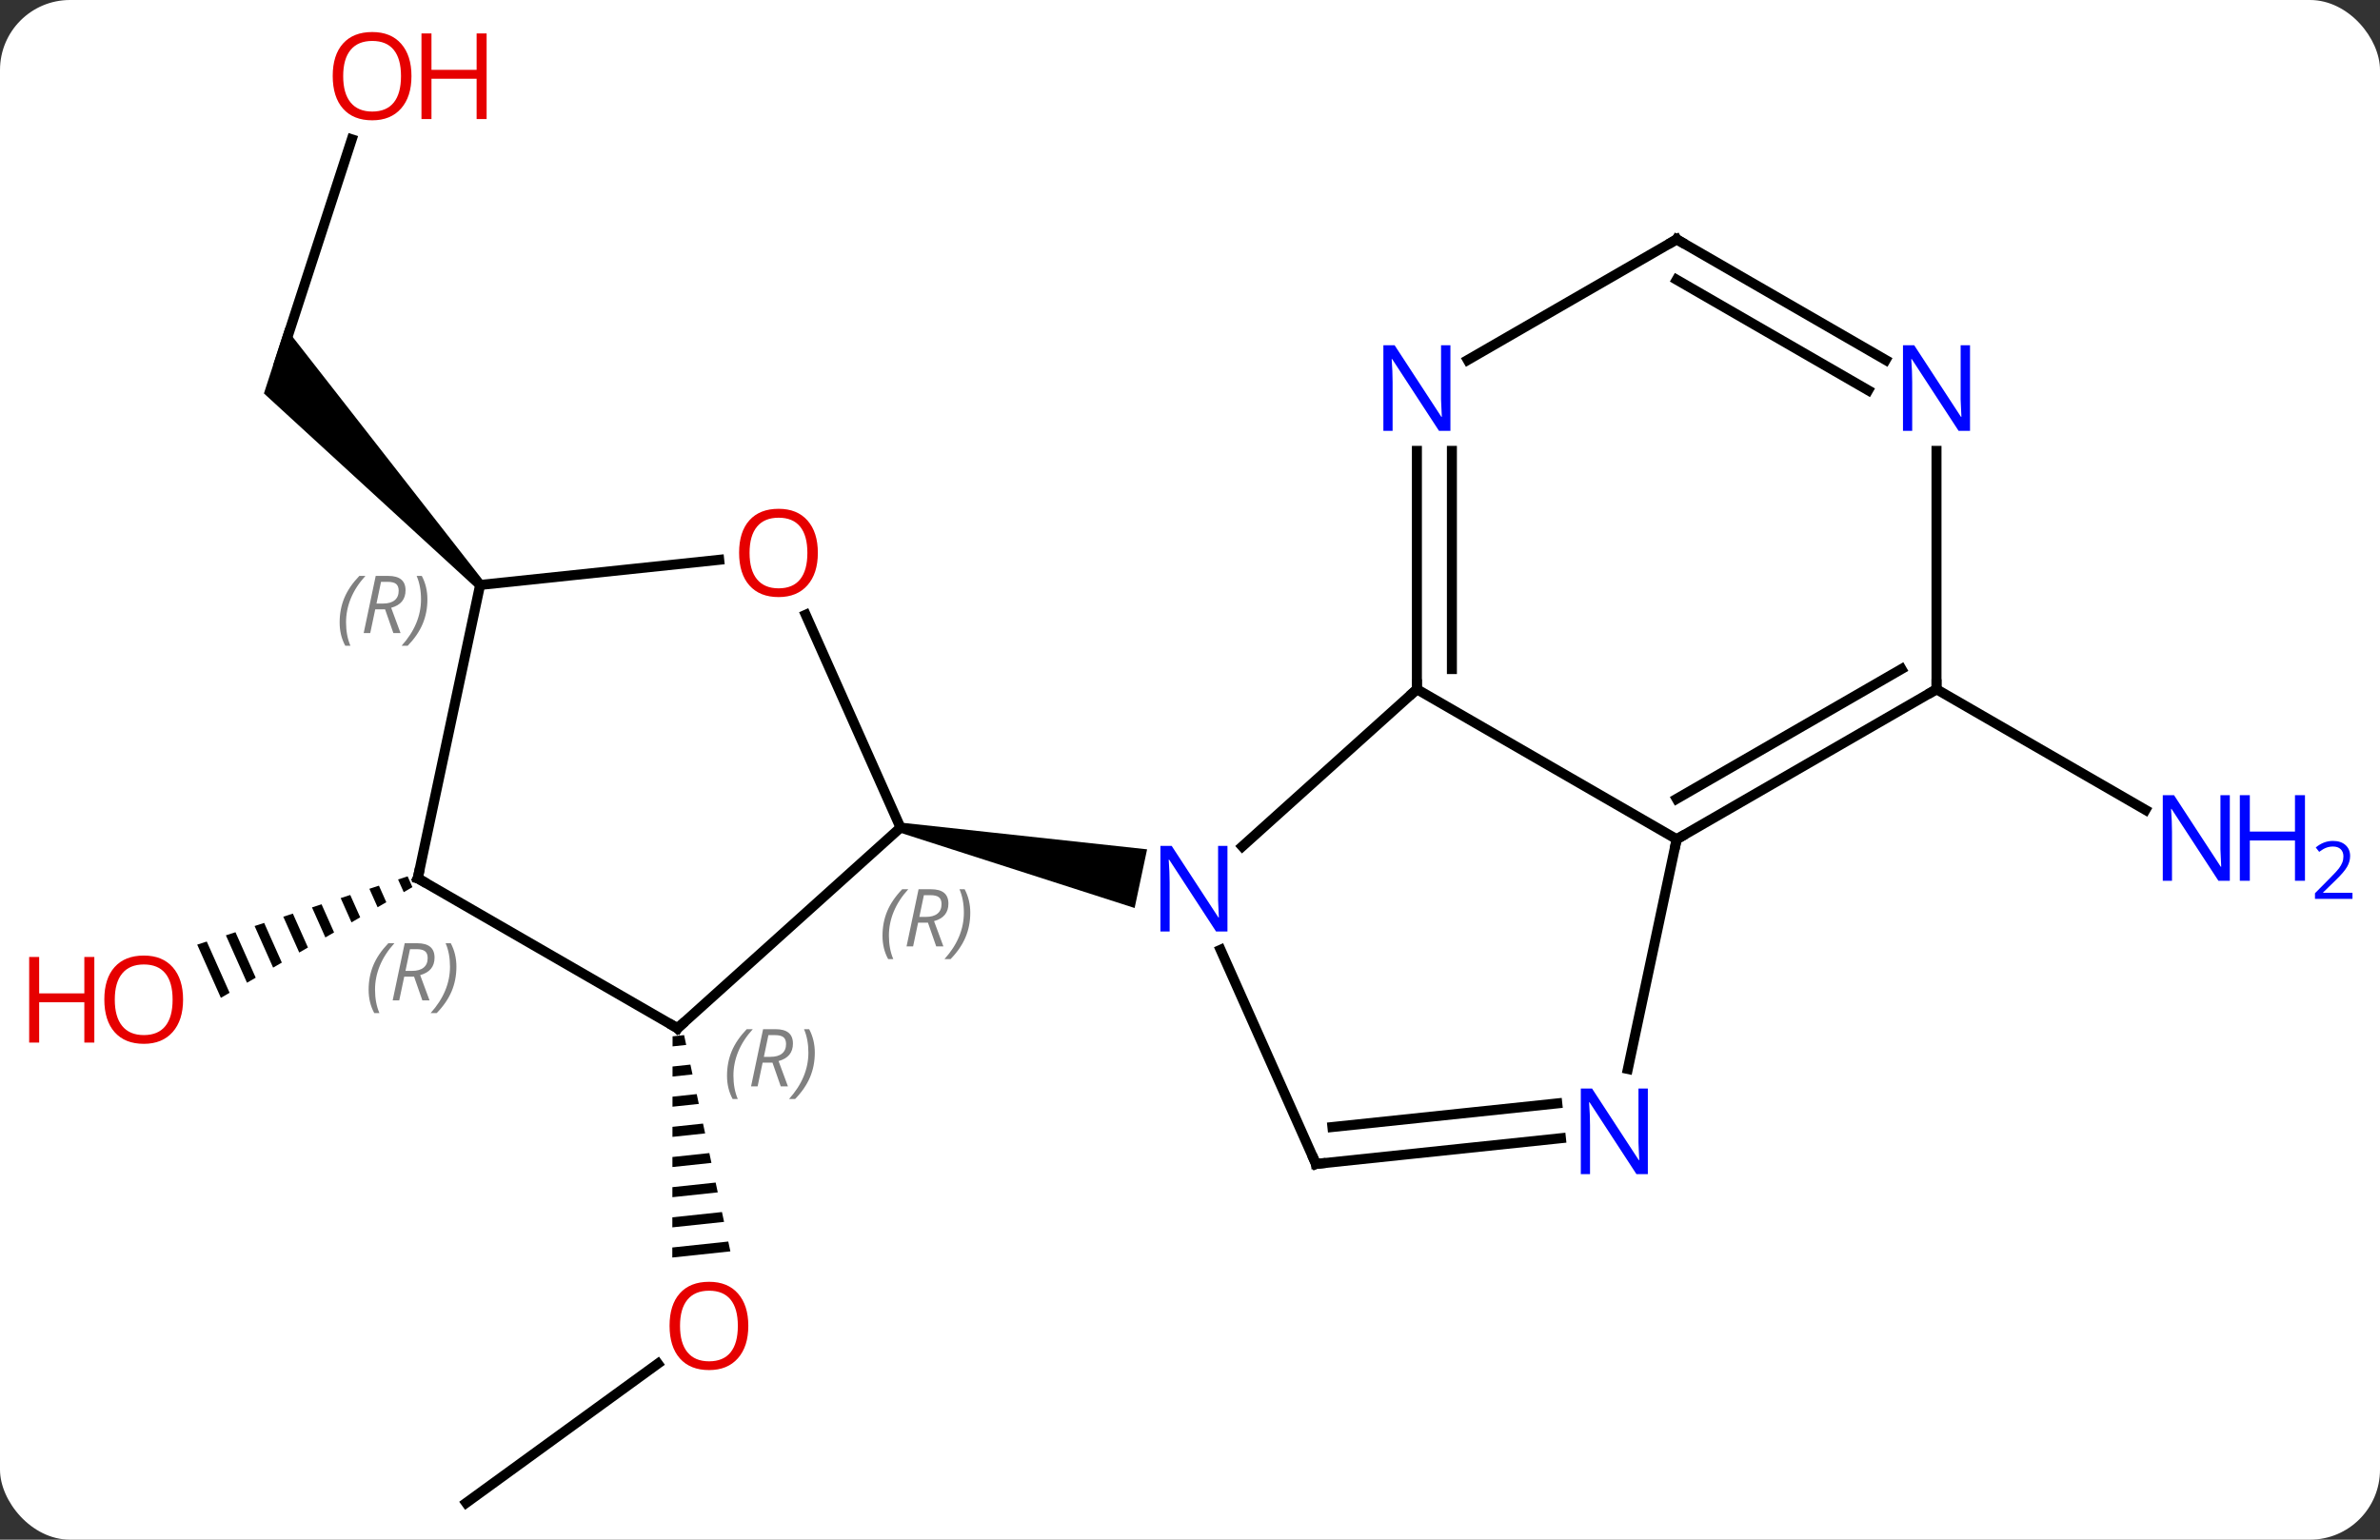 <svg width="238" viewBox="0 0 238 154" style="fill-opacity:1; color-rendering:auto; color-interpolation:auto; text-rendering:auto; stroke:black; stroke-linecap:square; stroke-miterlimit:10; shape-rendering:auto; stroke-opacity:1; fill:black; stroke-dasharray:none; font-weight:normal; stroke-width:1; font-family:'Open Sans'; font-style:normal; stroke-linejoin:miter; font-size:12; stroke-dashoffset:0; image-rendering:auto;" height="154" class="cas-substance-image" xmlns:xlink="http://www.w3.org/1999/xlink" xmlns="http://www.w3.org/2000/svg"><rect x="0" y="0" width="238" height="154" fill="#333333" stroke="none"/><svg class="cas-substance-single-component"><rect y="0" x="0" width="238" stroke="none" ry="7" rx="7" height="154" fill="white" class="cas-substance-group"/><svg y="0" x="0" width="238" viewBox="0 0 238 154" style="fill:black;" height="154" class="cas-substance-single-component-image"><svg><g><g transform="translate(117,79)" style="text-rendering:geometricPrecision; color-rendering:optimizeQuality; color-interpolation:linearRGB; stroke-linecap:butt; image-rendering:optimizeQuality;"><line y2="71.319" y1="57.393" x2="-70.38" x1="-51.211" style="fill:none;"/><path style="stroke:none;" d="M-48.59 24.534 L-49.743 24.656 L-49.744 25.662 L-49.744 25.662 L-48.38 25.517 L-48.38 25.517 L-48.59 24.534 ZM-47.959 27.483 L-49.747 27.673 L-49.747 27.673 L-49.748 28.679 L-49.748 28.679 L-47.749 28.466 L-47.749 28.466 L-47.959 27.483 ZM-47.328 30.433 L-49.75 30.69 L-49.75 30.69 L-49.752 31.696 L-49.752 31.696 L-47.118 31.416 L-47.118 31.416 L-47.328 30.433 ZM-46.697 33.382 L-49.754 33.707 L-49.754 33.707 L-49.755 34.713 L-49.755 34.713 L-46.487 34.365 L-46.487 34.365 L-46.697 33.382 ZM-46.066 36.332 L-49.758 36.724 L-49.758 36.724 L-49.759 37.73 L-49.759 37.73 L-45.856 37.315 L-45.856 37.315 L-46.066 36.332 ZM-45.435 39.281 L-49.761 39.741 L-49.761 39.741 L-49.762 40.746 L-49.762 40.746 L-45.224 40.264 L-45.224 40.264 L-45.435 39.281 ZM-44.804 42.231 L-49.765 42.758 L-49.765 42.758 L-49.766 43.763 L-49.766 43.763 L-44.593 43.214 L-44.593 43.214 L-44.804 42.231 ZM-44.173 45.18 L-49.769 45.775 L-49.769 45.775 L-49.77 46.78 L-49.77 46.78 L-43.962 46.163 L-43.962 46.163 L-44.173 45.18 Z"/><path style="stroke:none;" d="M-76.236 8.655 L-77.193 8.966 L-76.628 10.235 L-75.757 9.732 L-76.236 8.655 ZM-79.106 9.587 L-80.062 9.897 L-79.24 11.745 L-79.24 11.745 L-78.369 11.242 L-79.106 9.587 ZM-81.975 10.518 L-82.932 10.828 L-81.852 13.255 L-80.981 12.751 L-81.975 10.518 ZM-84.845 11.449 L-85.801 11.76 L-84.464 14.764 L-83.593 14.261 L-84.845 11.449 ZM-87.714 12.38 L-88.671 12.691 L-87.076 16.274 L-87.076 16.274 L-86.205 15.771 L-87.714 12.38 ZM-90.584 13.312 L-91.54 13.622 L-89.688 17.784 L-88.817 17.281 L-90.584 13.312 ZM-93.453 14.243 L-94.41 14.553 L-92.3 19.294 L-91.429 18.791 L-93.453 14.243 ZM-96.323 15.174 L-97.279 15.485 L-94.912 20.804 L-94.041 20.3 L-96.323 15.174 Z"/><line y2="-65.065" y1="-42.789" x2="-81.823" x1="-89.061" style="fill:none;"/><path style="stroke:none;" d="M-68.616 -20.828 L-69.36 -20.159 L-90.607 -39.649 L-88.466 -46.238 Z"/><line y2="-10.059" y1="2.006" x2="76.65" x1="97.546" style="fill:none;"/><line y2="-10.059" y1="5.658" x2="24.69" x1="7.232" style="fill:none;"/><line y2="37.419" y1="15.997" x2="14.598" x1="5.059" style="fill:none;"/><path style="stroke:none;" d="M-27.053 4.266 L-26.845 3.288 L-2.29 5.951 L-3.538 11.82 Z"/><line y2="4.941" y1="-10.059" x2="50.67" x1="24.69" style="fill:none;"/><line y2="-33.903" y1="-10.059" x2="24.69" x1="24.69" style="fill:none;"/><line y2="-33.903" y1="-12.08" x2="28.19" x1="28.19" style="fill:none;"/><line y2="34.845" y1="37.419" x2="39.092" x1="14.598" style="fill:none;"/><line y2="31.364" y1="33.727" x2="38.727" x1="16.242" style="fill:none;"/><line y2="27.922" y1="4.941" x2="45.785" x1="50.67" style="fill:none;"/><line y2="-10.059" y1="4.941" x2="76.65" x1="50.67" style="fill:none;"/><line y2="-12.08" y1="0.899" x2="73.15" x1="50.67" style="fill:none;"/><line y2="-55.059" y1="-42.994" x2="50.67" x1="29.774" style="fill:none;"/><line y2="-33.903" y1="-10.059" x2="76.65" x1="76.65" style="fill:none;"/><line y2="-42.994" y1="-55.059" x2="71.566" x1="50.67" style="fill:none;"/><line y2="-39.963" y1="-51.017" x2="69.816" x1="50.67" style="fill:none;"/><line y2="23.85" y1="3.777" x2="-49.245" x1="-26.949" style="fill:none;"/><line y2="-17.511" y1="3.777" x2="-36.428" x1="-26.949" style="fill:none;"/><line y2="8.85" y1="23.85" x2="-75.225" x1="-49.245" style="fill:none;"/><line y2="-20.493" y1="-23.008" x2="-68.988" x1="-45.08" style="fill:none;"/><line y2="-20.493" y1="8.85" x2="-68.988" x1="-75.225" style="fill:none;"/></g><g transform="translate(117,79)" style="fill:rgb(230,0,0); text-rendering:geometricPrecision; color-rendering:optimizeQuality; image-rendering:optimizeQuality; font-family:'Open Sans'; stroke:rgb(230,0,0); color-interpolation:linearRGB;"><path style="stroke:none;" d="M-42.169 53.615 Q-42.169 55.677 -43.209 56.857 Q-44.248 58.037 -46.091 58.037 Q-47.982 58.037 -49.013 56.873 Q-50.044 55.708 -50.044 53.599 Q-50.044 51.505 -49.013 50.357 Q-47.982 49.208 -46.091 49.208 Q-44.232 49.208 -43.201 50.38 Q-42.169 51.552 -42.169 53.615 ZM-48.998 53.615 Q-48.998 55.349 -48.255 56.255 Q-47.513 57.162 -46.091 57.162 Q-44.669 57.162 -43.943 56.263 Q-43.216 55.365 -43.216 53.615 Q-43.216 51.88 -43.943 50.99 Q-44.669 50.099 -46.091 50.099 Q-47.513 50.099 -48.255 50.998 Q-48.998 51.896 -48.998 53.615 Z"/><path style="stroke:none;" d="M-98.692 20.984 Q-98.692 23.046 -99.732 24.226 Q-100.771 25.406 -102.614 25.406 Q-104.505 25.406 -105.536 24.241 Q-106.567 23.077 -106.567 20.968 Q-106.567 18.874 -105.536 17.726 Q-104.505 16.577 -102.614 16.577 Q-100.755 16.577 -99.724 17.749 Q-98.692 18.921 -98.692 20.984 ZM-105.521 20.984 Q-105.521 22.718 -104.778 23.624 Q-104.036 24.531 -102.614 24.531 Q-101.192 24.531 -100.466 23.632 Q-99.739 22.734 -99.739 20.984 Q-99.739 19.249 -100.466 18.359 Q-101.192 17.468 -102.614 17.468 Q-104.036 17.468 -104.778 18.366 Q-105.521 19.265 -105.521 20.984 Z"/><path style="stroke:none;" d="M-107.567 25.281 L-108.567 25.281 L-108.567 21.249 L-113.083 21.249 L-113.083 25.281 L-114.083 25.281 L-114.083 16.718 L-113.083 16.718 L-113.083 20.359 L-108.567 20.359 L-108.567 16.718 L-107.567 16.718 L-107.567 25.281 Z"/><path style="stroke:none;" d="M-75.853 -71.389 Q-75.853 -69.327 -76.893 -68.147 Q-77.932 -66.967 -79.775 -66.967 Q-81.666 -66.967 -82.697 -68.132 Q-83.728 -69.296 -83.728 -71.405 Q-83.728 -73.499 -82.697 -74.647 Q-81.666 -75.796 -79.775 -75.796 Q-77.916 -75.796 -76.885 -74.624 Q-75.853 -73.452 -75.853 -71.389 ZM-82.682 -71.389 Q-82.682 -69.655 -81.939 -68.749 Q-81.197 -67.842 -79.775 -67.842 Q-78.353 -67.842 -77.627 -68.741 Q-76.9 -69.639 -76.9 -71.389 Q-76.9 -73.124 -77.627 -74.014 Q-78.353 -74.905 -79.775 -74.905 Q-81.197 -74.905 -81.939 -74.007 Q-82.682 -73.108 -82.682 -71.389 Z"/><path style="stroke:none;" d="M-68.338 -67.092 L-69.338 -67.092 L-69.338 -71.124 L-73.853 -71.124 L-73.853 -67.092 L-74.853 -67.092 L-74.853 -75.655 L-73.853 -75.655 L-73.853 -72.014 L-69.338 -72.014 L-69.338 -75.655 L-68.338 -75.655 L-68.338 -67.092 Z"/><path style="fill:rgb(0,5,255); stroke:none;" d="M105.982 9.097 L104.841 9.097 L100.153 1.91 L100.107 1.91 Q100.2 3.175 100.2 4.222 L100.2 9.097 L99.278 9.097 L99.278 0.535 L100.403 0.535 L105.075 7.691 L105.122 7.691 Q105.122 7.535 105.075 6.675 Q105.028 5.816 105.044 5.441 L105.044 0.535 L105.982 0.535 L105.982 9.097 Z"/><path style="fill:rgb(0,5,255); stroke:none;" d="M113.497 9.097 L112.497 9.097 L112.497 5.066 L107.982 5.066 L107.982 9.097 L106.982 9.097 L106.982 0.535 L107.982 0.535 L107.982 4.175 L112.497 4.175 L112.497 0.535 L113.497 0.535 L113.497 9.097 Z"/><path style="fill:rgb(0,5,255); stroke:none;" d="M118.247 10.907 L114.497 10.907 L114.497 10.344 L115.997 8.829 Q116.685 8.141 116.903 7.844 Q117.122 7.547 117.232 7.266 Q117.341 6.985 117.341 6.657 Q117.341 6.204 117.067 5.938 Q116.794 5.672 116.294 5.672 Q115.95 5.672 115.63 5.789 Q115.31 5.907 114.919 6.204 L114.575 5.766 Q115.357 5.11 116.294 5.11 Q117.091 5.11 117.552 5.524 Q118.013 5.938 118.013 6.625 Q118.013 7.172 117.708 7.704 Q117.403 8.235 116.56 9.047 L115.31 10.266 L115.31 10.297 L118.247 10.297 L118.247 10.907 Z"/><path style="fill:rgb(0,5,255); stroke:none;" d="M5.746 14.17 L4.605 14.17 L-0.083 6.983 L-0.129 6.983 Q-0.036 8.248 -0.036 9.295 L-0.036 14.17 L-0.958 14.17 L-0.958 5.608 L0.167 5.608 L4.839 12.764 L4.886 12.764 Q4.886 12.608 4.839 11.748 Q4.792 10.889 4.808 10.514 L4.808 5.608 L5.746 5.608 L5.746 14.17 Z"/></g><g transform="translate(117,79)" style="stroke-linecap:butt; text-rendering:geometricPrecision; color-rendering:optimizeQuality; image-rendering:optimizeQuality; font-family:'Open Sans'; color-interpolation:linearRGB; stroke-miterlimit:5;"><path style="fill:none;" d="M24.69 -10.559 L24.69 -10.059 L24.318 -9.725"/><path style="fill:none;" d="M14.395 36.962 L14.598 37.419 L15.095 37.367"/><path style="fill:none;" d="M51.103 4.691 L50.67 4.941 L50.566 5.43"/><path style="fill:rgb(0,5,255); stroke:none;" d="M28.042 -35.903 L26.901 -35.903 L22.213 -43.09 L22.167 -43.09 Q22.26 -41.825 22.26 -40.778 L22.26 -35.903 L21.338 -35.903 L21.338 -44.465 L22.463 -44.465 L27.135 -37.309 L27.182 -37.309 Q27.182 -37.465 27.135 -38.325 Q27.088 -39.184 27.104 -39.559 L27.104 -44.465 L28.042 -44.465 L28.042 -35.903 Z"/><path style="fill:rgb(0,5,255); stroke:none;" d="M47.785 38.44 L46.644 38.44 L41.956 31.253 L41.91 31.253 Q42.003 32.518 42.003 33.565 L42.003 38.44 L41.081 38.44 L41.081 29.878 L42.206 29.878 L46.878 37.034 L46.925 37.034 Q46.925 36.878 46.878 36.018 Q46.831 35.159 46.847 34.784 L46.847 29.878 L47.785 29.878 L47.785 38.44 Z"/><path style="fill:none;" d="M76.217 -9.809 L76.65 -10.059 L76.65 -10.559"/><path style="fill:none;" d="M50.237 -54.809 L50.67 -55.059 L51.103 -54.809"/><path style="fill:rgb(0,5,255); stroke:none;" d="M80.002 -35.903 L78.861 -35.903 L74.173 -43.09 L74.127 -43.09 Q74.22 -41.825 74.22 -40.778 L74.22 -35.903 L73.298 -35.903 L73.298 -44.465 L74.423 -44.465 L79.095 -37.309 L79.142 -37.309 Q79.142 -37.465 79.095 -38.325 Q79.048 -39.184 79.064 -39.559 L79.064 -44.465 L80.002 -44.465 L80.002 -35.903 Z"/></g><g transform="translate(117,79)" style="stroke-linecap:butt; font-size:8.4px; fill:gray; text-rendering:geometricPrecision; image-rendering:optimizeQuality; color-rendering:optimizeQuality; font-family:'Open Sans'; font-style:italic; stroke:gray; color-interpolation:linearRGB; stroke-miterlimit:5;"><path style="stroke:none;" d="M-28.75 14.6 Q-28.75 13.272 -28.281 12.147 Q-27.812 11.022 -26.781 9.944 L-26.172 9.944 Q-27.14 11.007 -27.625 12.178 Q-28.109 13.35 -28.109 14.585 Q-28.109 15.913 -27.672 16.928 L-28.187 16.928 Q-28.75 15.897 -28.75 14.6 ZM-25.19 13.288 L-25.69 15.663 L-26.346 15.663 L-25.143 9.944 L-23.893 9.944 Q-22.158 9.944 -22.158 11.382 Q-22.158 12.741 -23.596 13.132 L-22.658 15.663 L-23.377 15.663 L-24.205 13.288 L-25.19 13.288 ZM-24.611 10.538 Q-25.002 12.46 -25.065 12.71 L-24.408 12.71 Q-23.658 12.71 -23.252 12.382 Q-22.846 12.053 -22.846 11.428 Q-22.846 10.96 -23.104 10.749 Q-23.361 10.538 -23.955 10.538 L-24.611 10.538 ZM-19.972 12.288 Q-19.972 13.616 -20.449 14.749 Q-20.926 15.882 -21.941 16.928 L-22.551 16.928 Q-20.613 14.772 -20.613 12.288 Q-20.613 10.96 -21.051 9.944 L-20.535 9.944 Q-19.972 11.007 -19.972 12.288 Z"/><path style="fill:none; stroke:black;" d="M-48.873 23.515 L-49.245 23.85 L-49.678 23.6"/><path style="stroke:none;" d="M-44.298 28.598 Q-44.298 27.27 -43.829 26.145 Q-43.36 25.02 -42.329 23.941 L-41.72 23.941 Q-42.688 25.004 -43.173 26.176 Q-43.657 27.348 -43.657 28.582 Q-43.657 29.91 -43.22 30.926 L-43.735 30.926 Q-44.298 29.895 -44.298 28.598 ZM-40.738 27.285 L-41.238 29.66 L-41.894 29.66 L-40.691 23.941 L-39.441 23.941 Q-37.706 23.941 -37.706 25.379 Q-37.706 26.738 -39.144 27.129 L-38.206 29.66 L-38.925 29.66 L-39.753 27.285 L-40.738 27.285 ZM-40.16 24.535 Q-40.55 26.457 -40.613 26.707 L-39.956 26.707 Q-39.206 26.707 -38.8 26.379 Q-38.394 26.051 -38.394 25.426 Q-38.394 24.957 -38.652 24.746 Q-38.91 24.535 -39.503 24.535 L-40.16 24.535 ZM-35.52 26.285 Q-35.52 27.613 -35.997 28.746 Q-36.474 29.879 -37.489 30.926 L-38.099 30.926 Q-36.161 28.77 -36.161 26.285 Q-36.161 24.957 -36.599 23.941 L-36.083 23.941 Q-35.52 25.004 -35.52 26.285 Z"/></g><g transform="translate(117,79)" style="stroke-linecap:butt; fill:rgb(230,0,0); text-rendering:geometricPrecision; color-rendering:optimizeQuality; image-rendering:optimizeQuality; font-family:'Open Sans'; stroke:rgb(230,0,0); color-interpolation:linearRGB; stroke-miterlimit:5;"><path style="stroke:none;" d="M-35.215 -23.701 Q-35.215 -21.639 -36.255 -20.459 Q-37.294 -19.279 -39.137 -19.279 Q-41.028 -19.279 -42.059 -20.444 Q-43.09 -21.608 -43.09 -23.717 Q-43.09 -25.811 -42.059 -26.959 Q-41.028 -28.108 -39.137 -28.108 Q-37.278 -28.108 -36.247 -26.936 Q-35.215 -25.764 -35.215 -23.701 ZM-42.044 -23.701 Q-42.044 -21.967 -41.301 -21.061 Q-40.559 -20.154 -39.137 -20.154 Q-37.715 -20.154 -36.989 -21.053 Q-36.262 -21.951 -36.262 -23.701 Q-36.262 -25.436 -36.989 -26.326 Q-37.715 -27.217 -39.137 -27.217 Q-40.559 -27.217 -41.301 -26.319 Q-42.044 -25.42 -42.044 -23.701 Z"/><path style="fill:none; stroke:black;" d="M-74.792 9.1 L-75.225 8.85 L-75.121 8.361"/></g><g transform="translate(117,79)" style="stroke-linecap:butt; font-size:8.4px; fill:gray; text-rendering:geometricPrecision; image-rendering:optimizeQuality; color-rendering:optimizeQuality; font-family:'Open Sans'; font-style:italic; stroke:gray; color-interpolation:linearRGB; stroke-miterlimit:5;"><path style="stroke:none;" d="M-80.137 20 Q-80.137 18.672 -79.668 17.547 Q-79.199 16.422 -78.168 15.344 L-77.559 15.344 Q-78.527 16.407 -79.012 17.578 Q-79.496 18.75 -79.496 19.985 Q-79.496 21.313 -79.059 22.328 L-79.574 22.328 Q-80.137 21.297 -80.137 20 ZM-76.577 18.688 L-77.077 21.063 L-77.733 21.063 L-76.53 15.344 L-75.28 15.344 Q-73.545 15.344 -73.545 16.782 Q-73.545 18.141 -74.983 18.532 L-74.045 21.063 L-74.764 21.063 L-75.592 18.688 L-76.577 18.688 ZM-75.999 15.938 Q-76.389 17.86 -76.452 18.11 L-75.795 18.11 Q-75.045 18.11 -74.639 17.782 Q-74.233 17.453 -74.233 16.828 Q-74.233 16.36 -74.491 16.149 Q-74.749 15.938 -75.342 15.938 L-75.999 15.938 ZM-71.359 17.688 Q-71.359 19.016 -71.836 20.149 Q-72.312 21.282 -73.328 22.328 L-73.938 22.328 Q-72 20.172 -72 17.688 Q-72 16.36 -72.438 15.344 L-71.922 15.344 Q-71.359 16.407 -71.359 17.688 Z"/><path style="stroke:none;" d="M-83.036 -16.741 Q-83.036 -18.069 -82.567 -19.194 Q-82.099 -20.319 -81.067 -21.397 L-80.458 -21.397 Q-81.427 -20.335 -81.911 -19.163 Q-82.395 -17.991 -82.395 -16.757 Q-82.395 -15.428 -81.958 -14.413 L-82.474 -14.413 Q-83.036 -15.444 -83.036 -16.741 ZM-79.476 -18.053 L-79.976 -15.678 L-80.632 -15.678 L-79.429 -21.397 L-78.179 -21.397 Q-76.445 -21.397 -76.445 -19.96 Q-76.445 -18.6 -77.882 -18.21 L-76.945 -15.678 L-77.663 -15.678 L-78.492 -18.053 L-79.476 -18.053 ZM-78.898 -20.803 Q-79.288 -18.882 -79.351 -18.632 L-78.695 -18.632 Q-77.945 -18.632 -77.538 -18.96 Q-77.132 -19.288 -77.132 -19.913 Q-77.132 -20.382 -77.39 -20.593 Q-77.648 -20.803 -78.242 -20.803 L-78.898 -20.803 ZM-74.259 -19.053 Q-74.259 -17.725 -74.735 -16.593 Q-75.212 -15.46 -76.227 -14.413 L-76.837 -14.413 Q-74.899 -16.569 -74.899 -19.053 Q-74.899 -20.382 -75.337 -21.397 L-74.821 -21.397 Q-74.259 -20.335 -74.259 -19.053 Z"/></g></g></svg></svg></svg></svg>